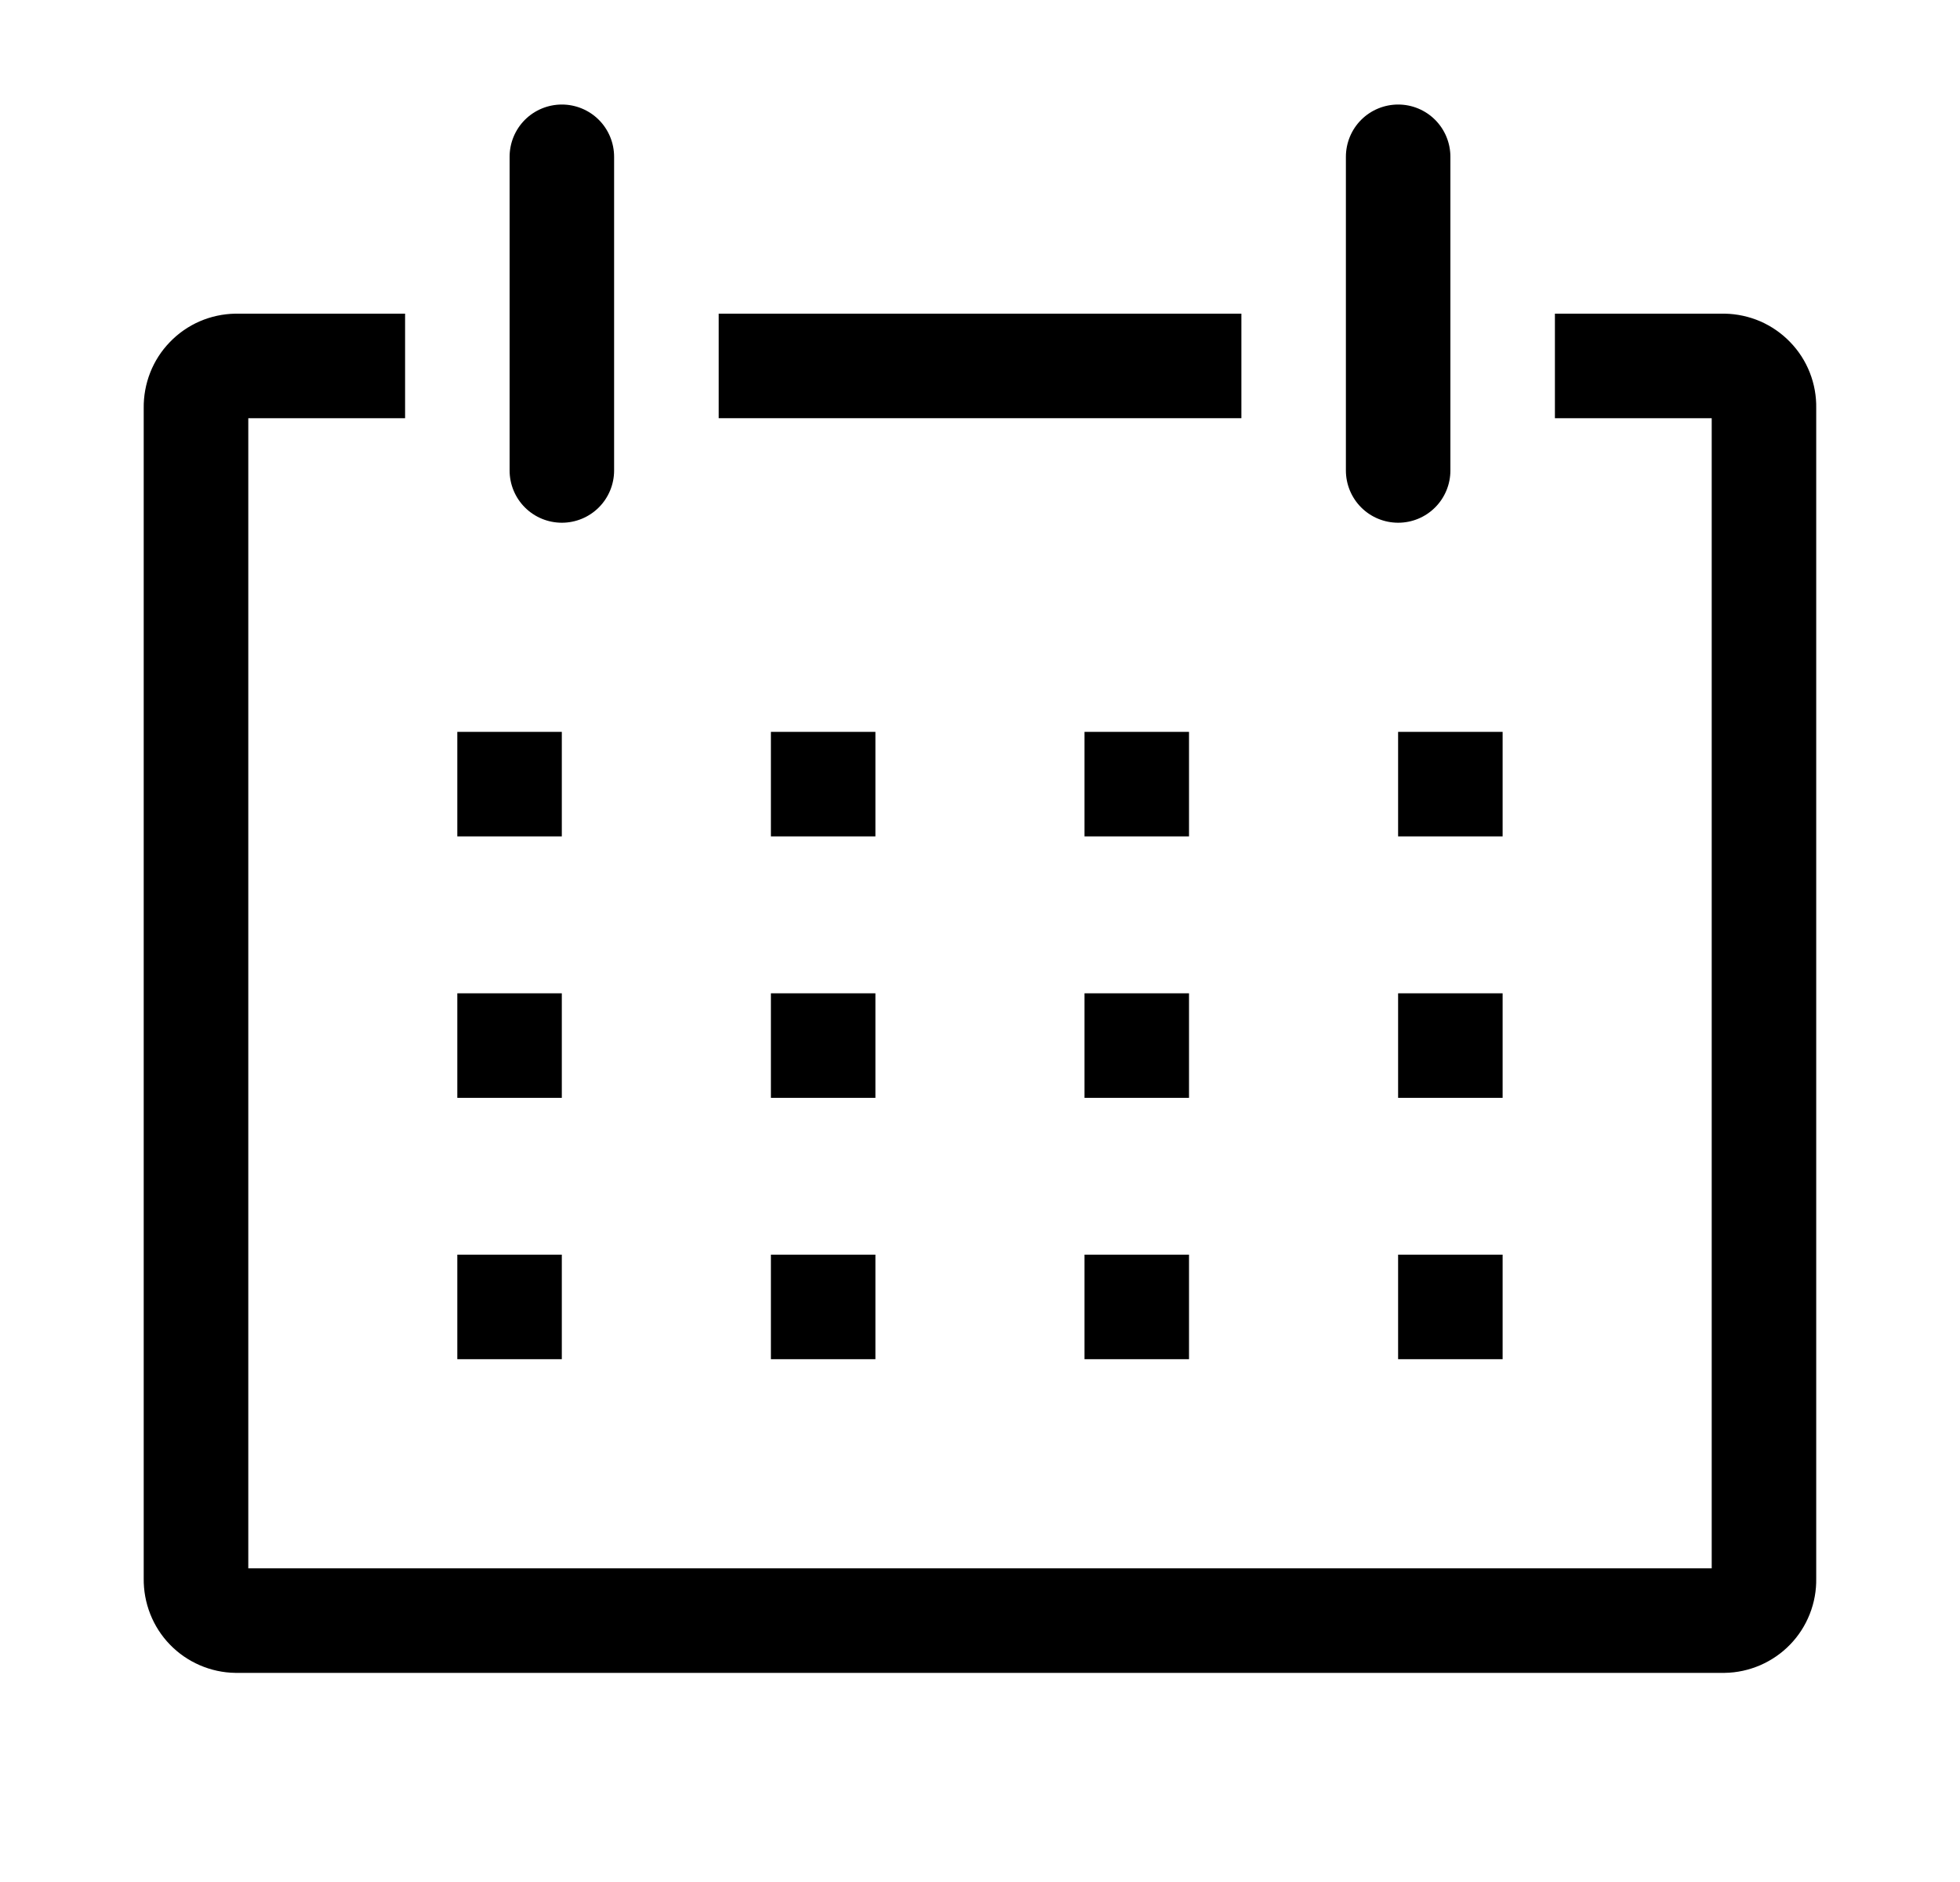 <svg width="25" height="24" viewBox="0 0 25 24" fill="none" xmlns="http://www.w3.org/2000/svg">
<g clip-path="url(#clip0_360_2691)">
<path d="M22 4H19.833V5.333H21.833V20H3.167V5.333H5.167V4H3C2.844 4.003 2.69 4.036 2.547 4.098C2.404 4.16 2.275 4.25 2.167 4.362C2.058 4.474 1.973 4.606 1.916 4.751C1.859 4.896 1.831 5.051 1.833 5.207V20.127C1.831 20.282 1.859 20.437 1.916 20.582C1.973 20.727 2.058 20.86 2.167 20.972C2.275 21.084 2.404 21.173 2.547 21.235C2.69 21.297 2.844 21.331 3 21.333H22C22.156 21.331 22.309 21.297 22.453 21.235C22.595 21.173 22.725 21.084 22.833 20.972C22.942 20.86 23.027 20.727 23.084 20.582C23.141 20.437 23.169 20.282 23.166 20.127V5.207C23.169 5.051 23.141 4.896 23.084 4.751C23.027 4.606 22.942 4.474 22.833 4.362C22.725 4.25 22.595 4.16 22.453 4.098C22.309 4.036 22.156 4.003 22 4Z" fill="black"/>
<path d="M5.833 9.333H7.166V10.666H5.833V9.333Z" fill="black"/>
<path d="M9.833 9.333H11.166V10.666H9.833V9.333Z" fill="black"/>
<path d="M13.833 9.333H15.166V10.666H13.833V9.333Z" fill="black"/>
<path d="M17.833 9.333H19.166V10.666H17.833V9.333Z" fill="black"/>
<path d="M5.833 12.667H7.166V14H5.833V12.667Z" fill="black"/>
<path d="M9.833 12.667H11.166V14H9.833V12.667Z" fill="black"/>
<path d="M13.833 12.667H15.166V14H13.833V12.667Z" fill="black"/>
<path d="M17.833 12.667H19.166V14H17.833V12.667Z" fill="black"/>
<path d="M5.833 16H7.166V17.333H5.833V16Z" fill="black"/>
<path d="M9.833 16H11.166V17.333H9.833V16Z" fill="black"/>
<path d="M13.833 16H15.166V17.333H13.833V16Z" fill="black"/>
<path d="M17.833 16H19.166V17.333H17.833V16Z" fill="black"/>
<path d="M7.167 6.666C7.343 6.666 7.513 6.596 7.638 6.471C7.763 6.346 7.833 6.176 7.833 6V2C7.833 1.823 7.763 1.653 7.638 1.528C7.513 1.403 7.343 1.333 7.167 1.333C6.99 1.333 6.82 1.403 6.695 1.528C6.57 1.653 6.5 1.823 6.5 2V6C6.5 6.176 6.57 6.346 6.695 6.471C6.82 6.596 6.99 6.666 7.167 6.666Z" fill="black"/>
<path d="M17.834 6.666C18.011 6.666 18.18 6.596 18.305 6.471C18.43 6.346 18.5 6.176 18.5 6V2C18.5 1.823 18.43 1.653 18.305 1.528C18.18 1.403 18.011 1.333 17.834 1.333C17.657 1.333 17.487 1.403 17.362 1.528C17.237 1.653 17.167 1.823 17.167 2V6C17.167 6.176 17.237 6.346 17.362 6.471C17.487 6.596 17.657 6.666 17.834 6.666Z" fill="black"/>
<path d="M9.167 4H15.834V5.333H9.167V4Z" fill="black"/>
</g>
<defs>
<clipPath id="clip0_360_2691">
<rect width="24" height="24" fill="white" transform="translate(0.5)"/>
</clipPath>
</defs>
</svg>
